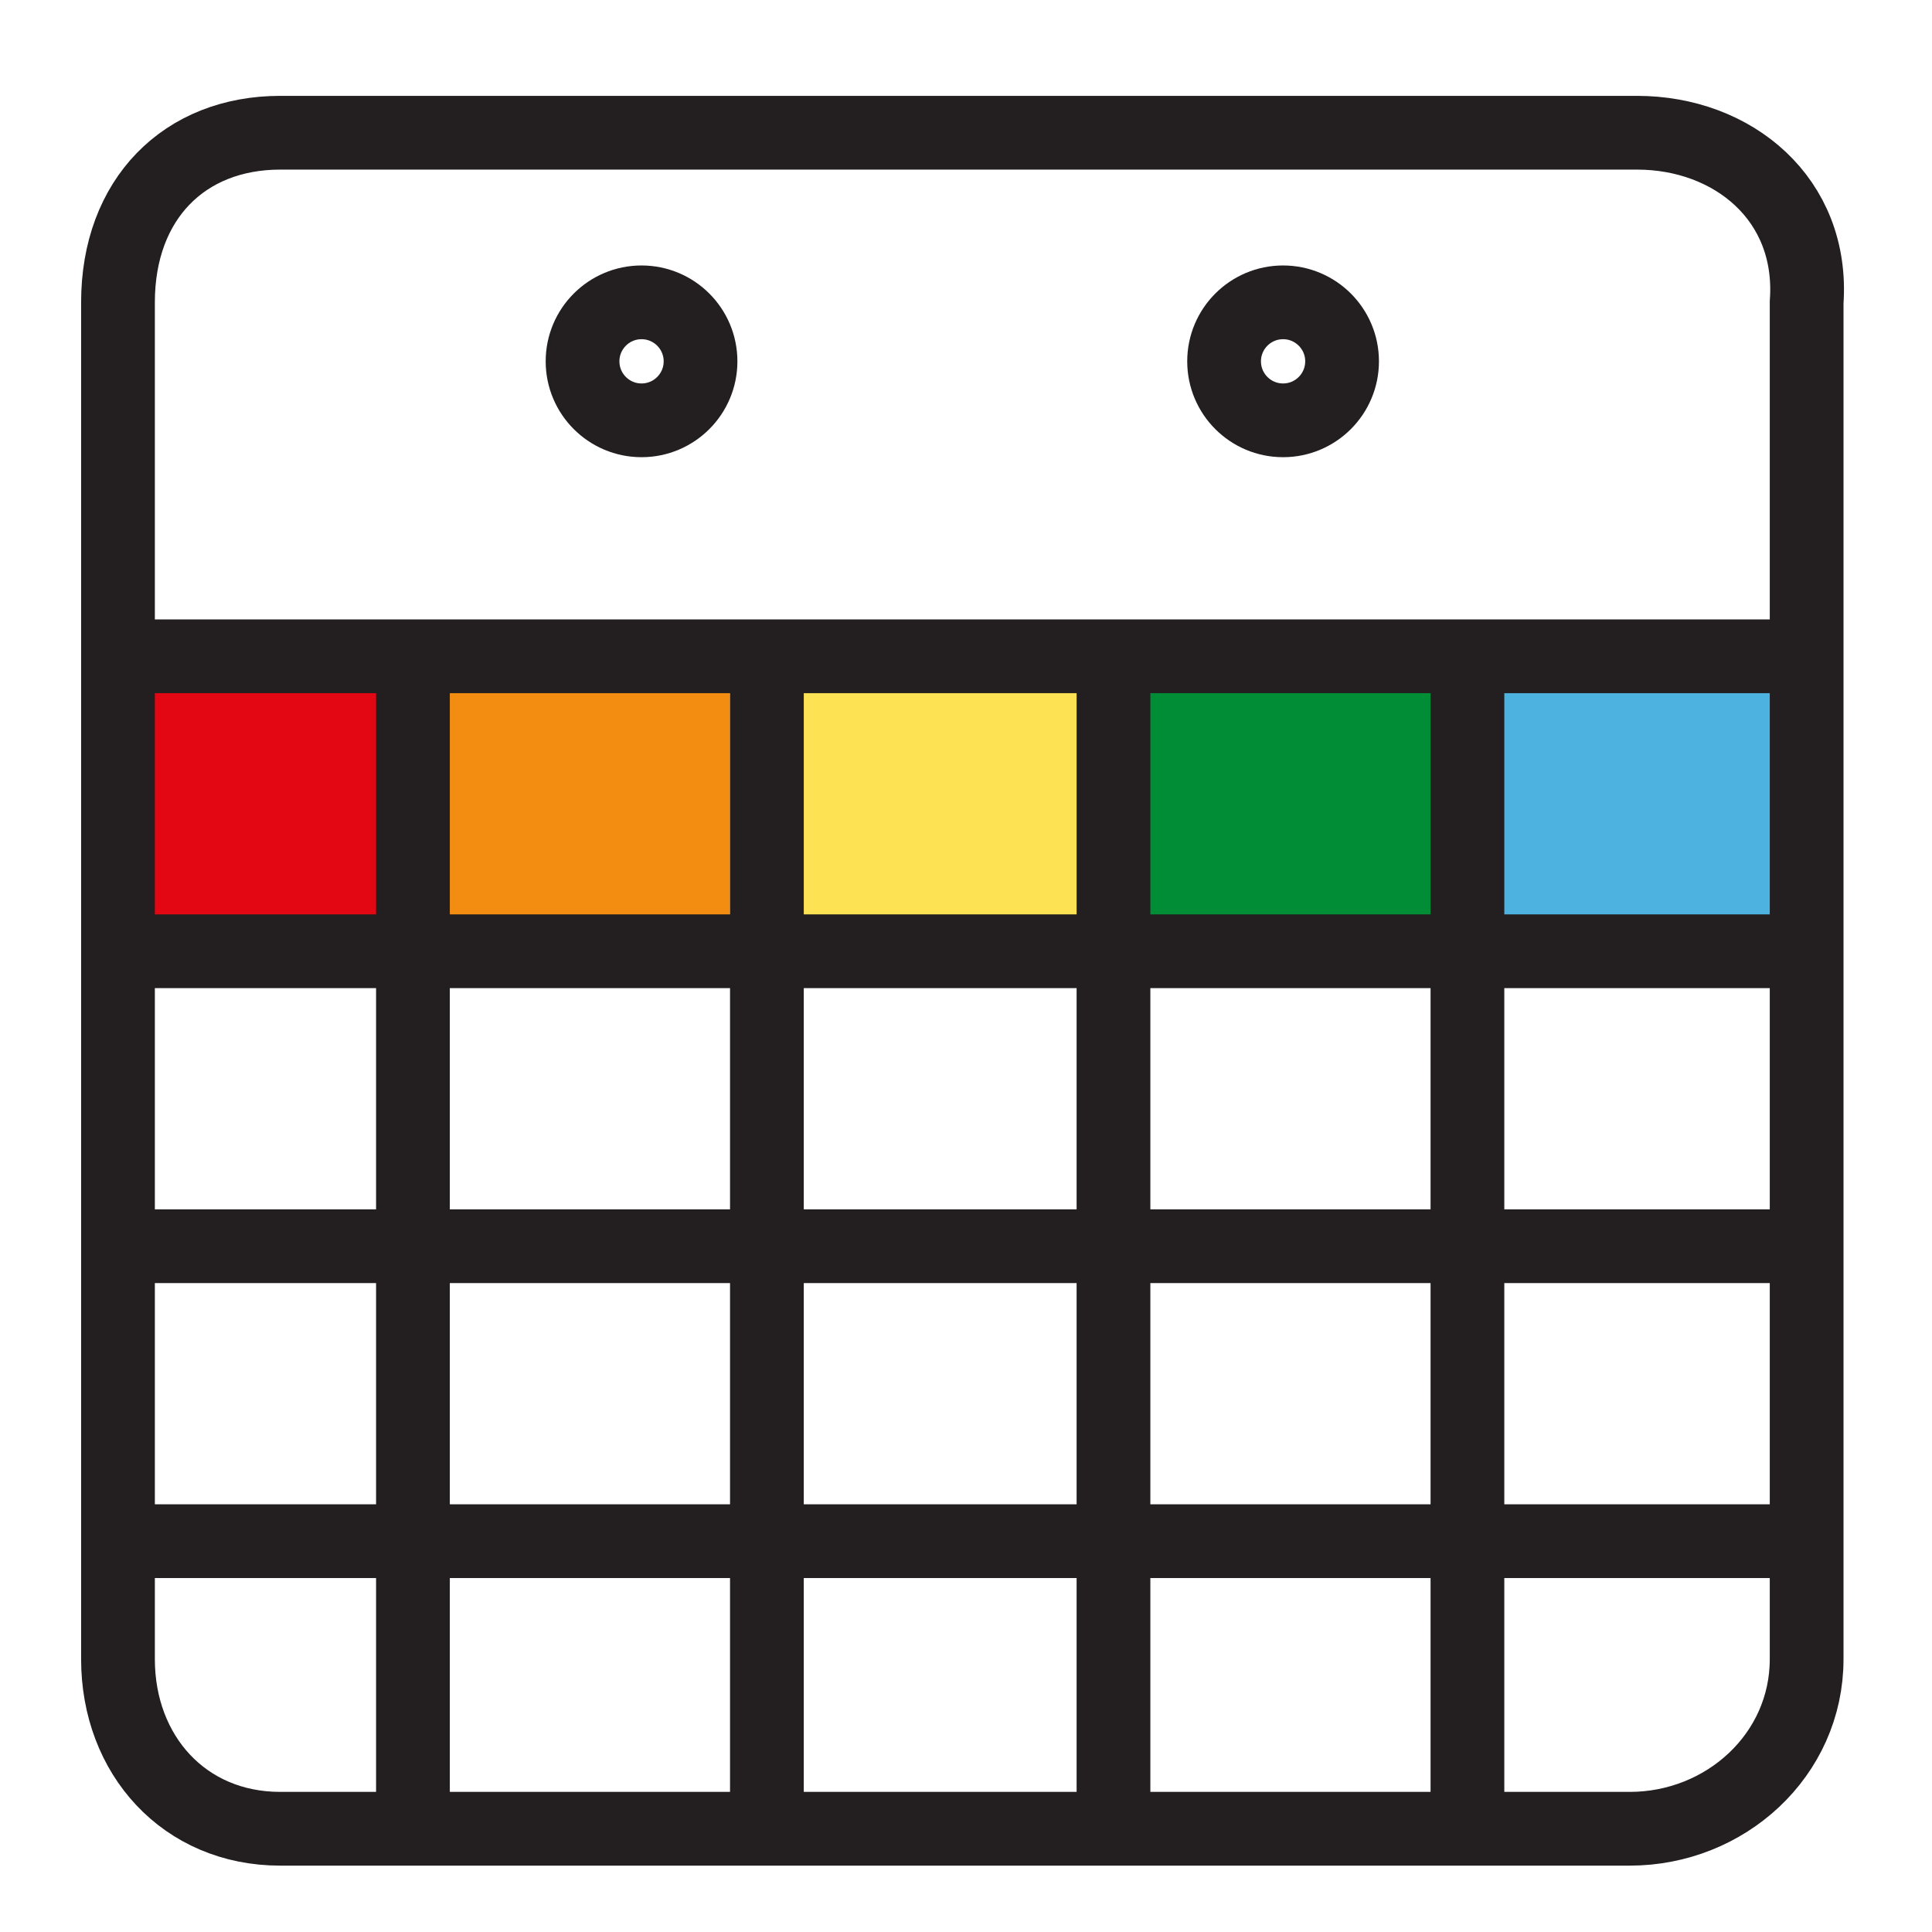 <?xml version="1.0" encoding="utf-8"?>
<!-- Generator: Adobe Illustrator 19.2.0, SVG Export Plug-In . SVG Version: 6.00 Build 0)  -->
<svg version="1.1" id="Layer_1" xmlns="http://www.w3.org/2000/svg" xmlns:xlink="http://www.w3.org/1999/xlink" x="0px" y="0px"
	 viewBox="0 0 26.2 26.2" style="enable-background:new 0 0 26.2 26.2;" xml:space="preserve">
<style type="text/css">
	.st0{fill:#E30613;}
	.st1{fill:#F28D11;}
	.st2{fill:#FDE254;}
	.st3{fill:#008D36;}
	.st4{fill:#4DB2DF;}
	.st5{fill:none;stroke:#231F20;stroke-miterlimit:10;}
	.st6{fill:none;stroke:#231F20;}
	.st7{fill:none;stroke:#231F20;stroke-linecap:round;stroke-linejoin:round;stroke-miterlimit:10;}
	.st8{fill:#273580;}
	.st9{fill:#EB5A8C;}
	.st10{fill:#E30613;stroke:#231F20;stroke-miterlimit:10;}
</style>
<g>
	<rect x="1.6" y="8.9" class="st0" width="4" height="4"/>
	<rect x="5.9" y="8.9" class="st1" width="4" height="4"/>
	<rect x="10.4" y="8.9" class="st2" width="4.7" height="4"/>
	<rect x="15.3" y="8.9" class="st3" width="4.4" height="4"/>
	<rect x="20.1" y="8.9" class="st4" width="4.5" height="4"/>
	<g>
		<path class="st5" d="M22.2,1.8H3.8c-1.3,0-2.2,0.9-2.2,2.3v18.4c0,1.3,0.9,2.3,2.2,2.3h18.3c1.3,0,2.4-1,2.4-2.3V4.1
			C24.6,2.7,23.5,1.8,22.2,1.8z"/>
		<line class="st5" x1="1.6" y1="8.9" x2="24.6" y2="8.9"/>
		<line class="st5" x1="1.6" y1="12.9" x2="24.6" y2="12.9"/>
		<line class="st5" x1="1.6" y1="16.9" x2="24.6" y2="16.9"/>
		<line class="st5" x1="1.6" y1="20.9" x2="24.6" y2="20.9"/>
		<line class="st6" x1="10.4" y1="8.9" x2="10.4" y2="24.8"/>
		<line class="st6" x1="15.1" y1="8.9" x2="15.1" y2="24.8"/>
		<line class="st6" x1="19.9" y1="8.9" x2="19.9" y2="24.8"/>
		<line class="st6" x1="5.6" y1="8.9" x2="5.6" y2="24.8"/>
		<circle class="st7" cx="8.7" cy="4.9" r="0.8"/>
		<circle class="st7" cx="17.4" cy="4.9" r="0.8"/>
	</g>
</g>
</svg>

